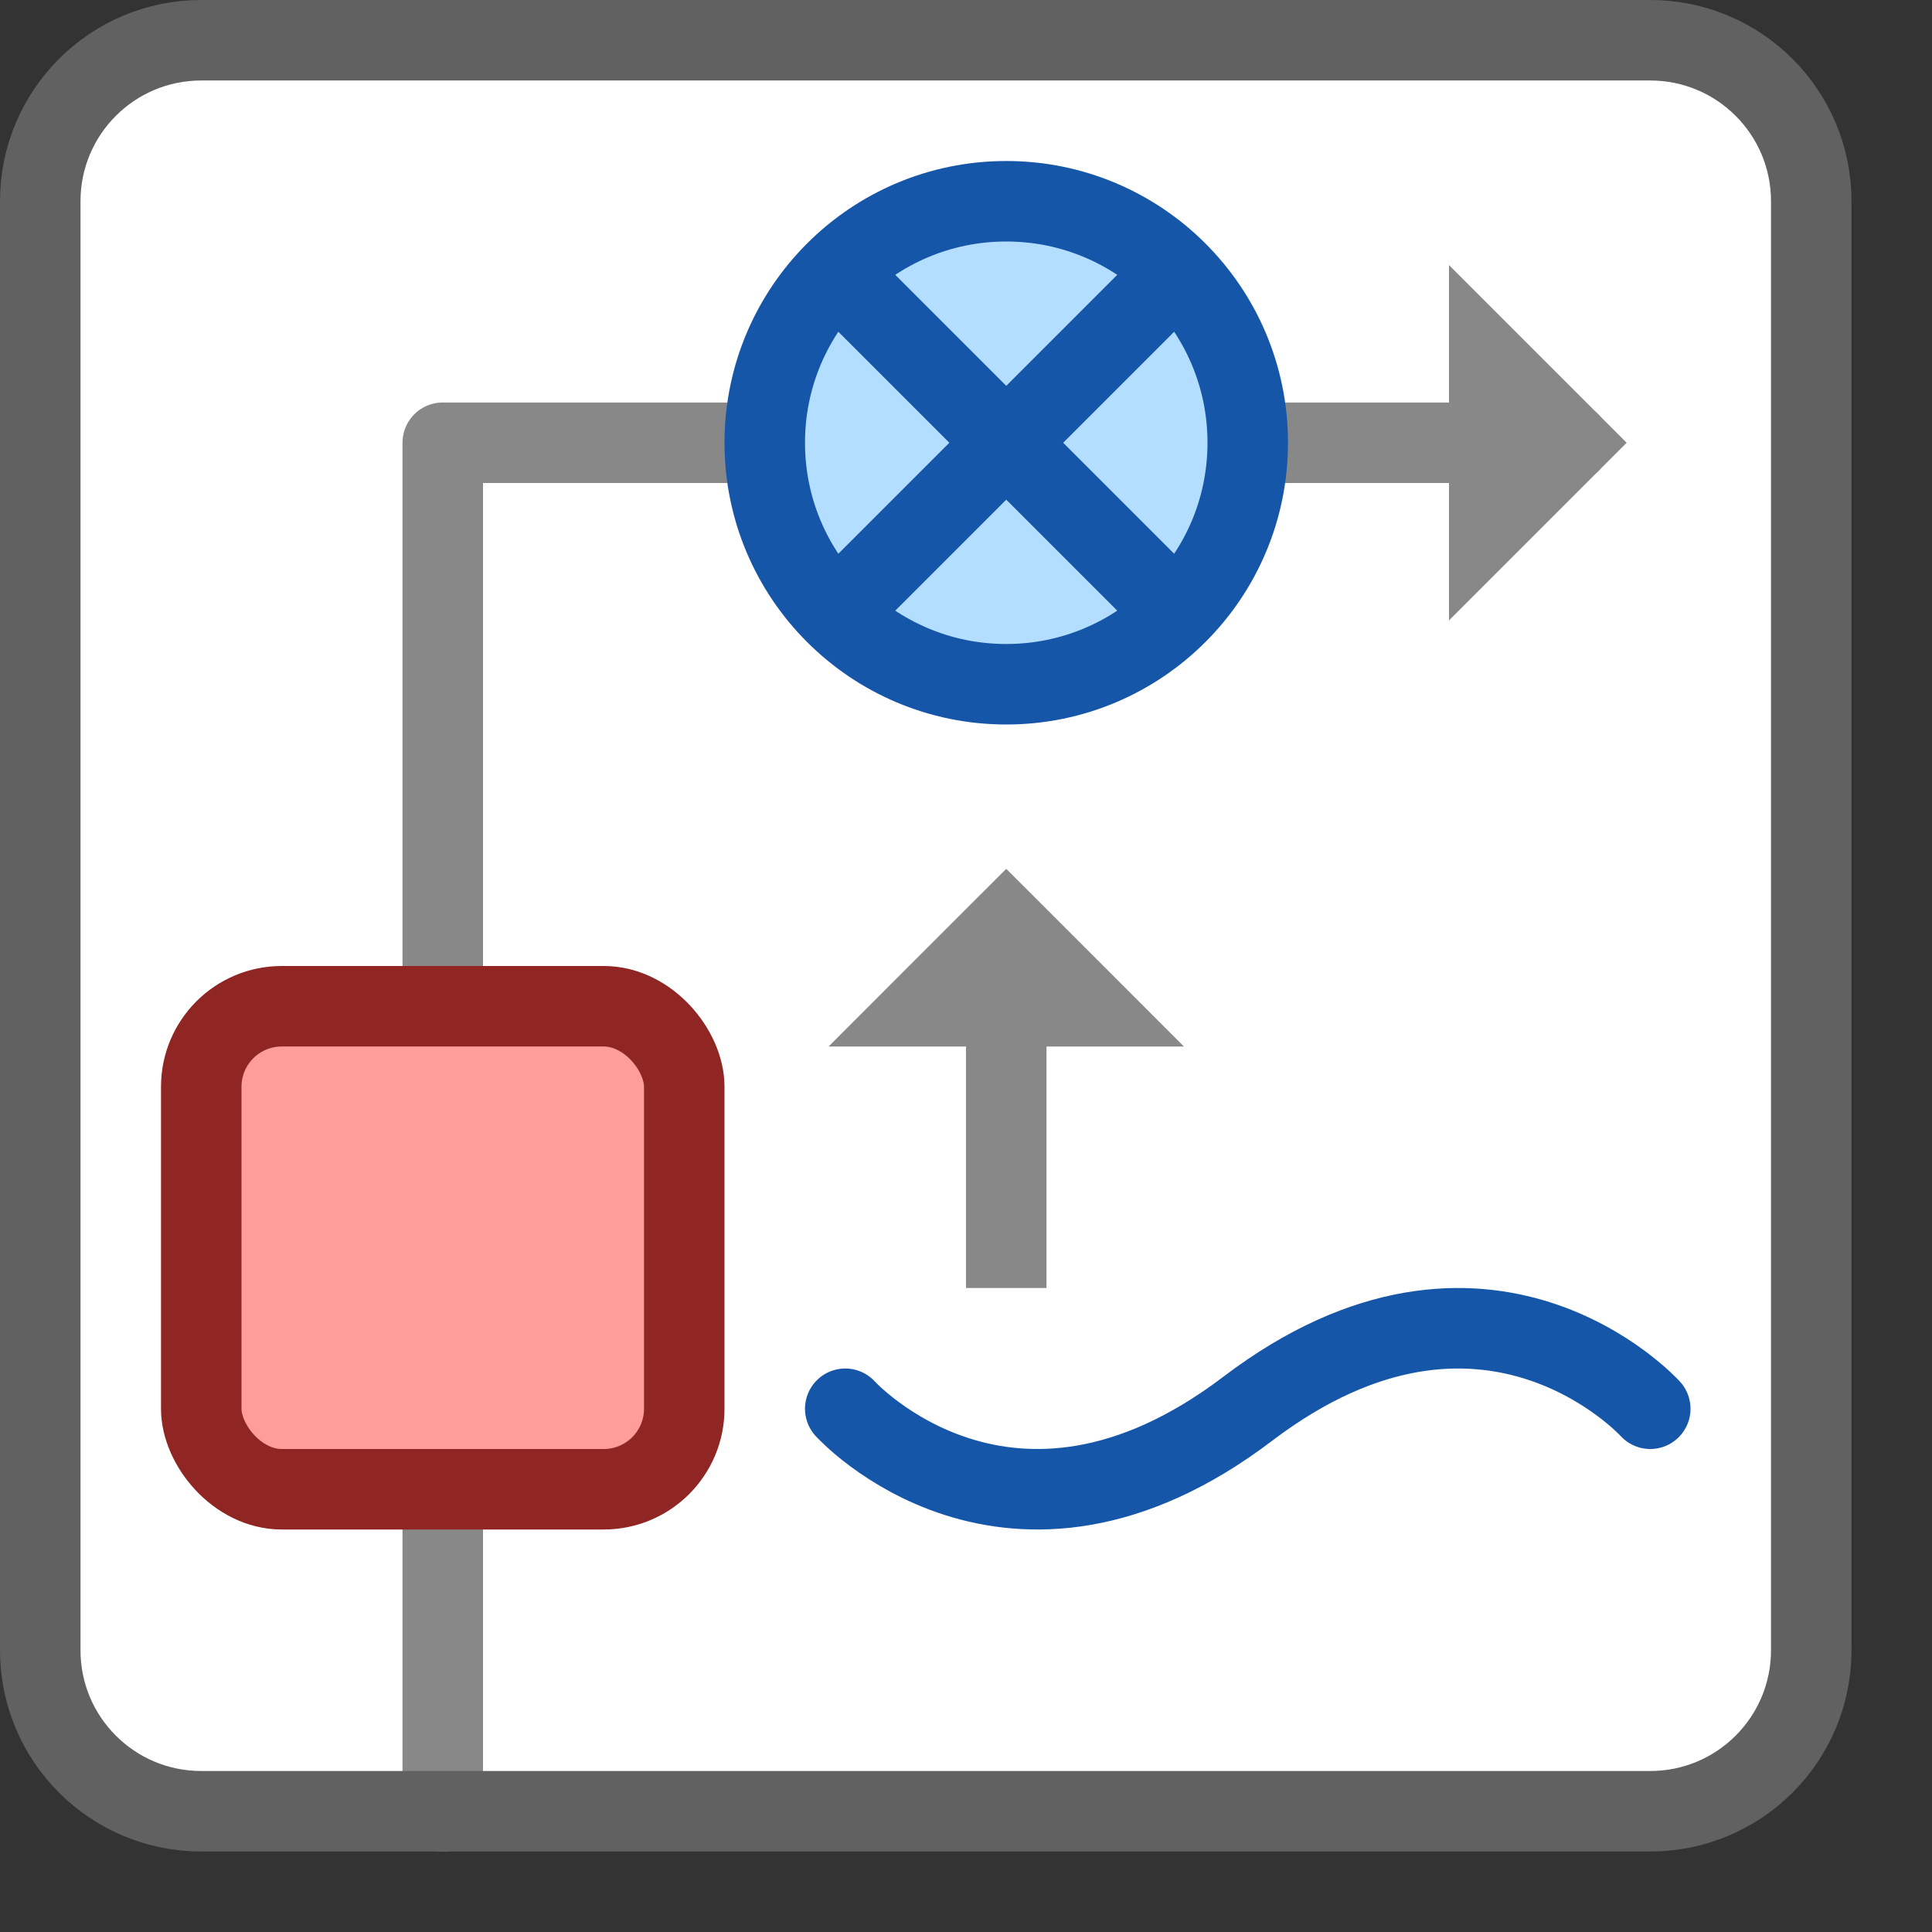 <svg width="24" height="24" viewBox="0 0 24 24" fill="none" xmlns="http://www.w3.org/2000/svg">
<rect x="0" y="0" width="24" height="24" fill="#333333" stroke="none"/>
<path d="M0.5 2.5C0.5 1.395 1.395 0.5 2.5 0.5H20.5C21.605 0.5 22.5 1.395 22.5 2.5V20.5C22.5 21.605 21.605 22.5 20.5 22.5H2.5C1.395 22.5 0.5 21.605 0.5 20.5V2.5Z" fill="#FFFFFF"/>
<path d="M10.5 17.5C10.5 17.5 12.537 19.75 15.5 17.5C18.463 15.25 20.5 17.5 20.5 17.5" stroke="#1656A8" stroke-linecap="round"/>
<path d="M12.5 11.5L11.5 12.5L13.5 12.5L12.5 11.5Z" fill="#888889"/>
<path d="M12 15.5L12 16L13 16L13 15.5L12 15.5ZM13 12.5C13 12.224 12.776 12 12.5 12C12.224 12 12 12.224 12 12.5L13 12.5ZM12.5 11.5L12.854 11.146L12.5 10.793L12.146 11.146L12.5 11.5ZM11.5 12.5L11.146 12.146L10.293 13L11.5 13L11.5 12.5ZM13.5 12.5L13.5 13L14.707 13L13.854 12.146L13.5 12.5ZM13 15.5L13 12.5L12 12.5L12 15.5L13 15.5ZM12.146 11.146L11.146 12.146L11.854 12.854L12.854 11.854L12.146 11.146ZM11.5 13L13.5 13L13.5 12L11.5 12L11.5 13ZM13.854 12.146L12.854 11.146L12.146 11.854L13.146 12.854L13.854 12.146Z" fill="#888889"/>
<path d="M5.5 22.5L5.5 5.5L19.5 5.5" stroke="#888889" stroke-linecap="round" stroke-linejoin="round"/>
<path d="M19.5 5.5L18.5 4.5L18.5 6.5L19.5 5.5Z" fill="#888889" stroke="#888889" stroke-linecap="round"/>
<circle cx="12.5" cy="5.5" r="3" fill="#B4DEFF" stroke="#1656A8"/>
<path d="M10.5 3.5L14.5 7.5M14.5 3.5L10.5 7.5" stroke="#1656A8" stroke-linecap="round" stroke-linejoin="round"/>
<rect x="2.5" y="12.5" width="6" height="6" rx="1" fill="#FF9D9A" stroke="#902623"/>
<path d="M0.5 2.5C0.5 1.395 1.395 0.5 2.5 0.5H20.5C21.605 0.5 22.5 1.395 22.5 2.5V20.5C22.5 21.605 21.605 22.5 20.5 22.5H2.5C1.395 22.5 0.5 21.605 0.5 20.5V2.5Z" stroke="#616161" stroke-linejoin="round"/>
</svg>
